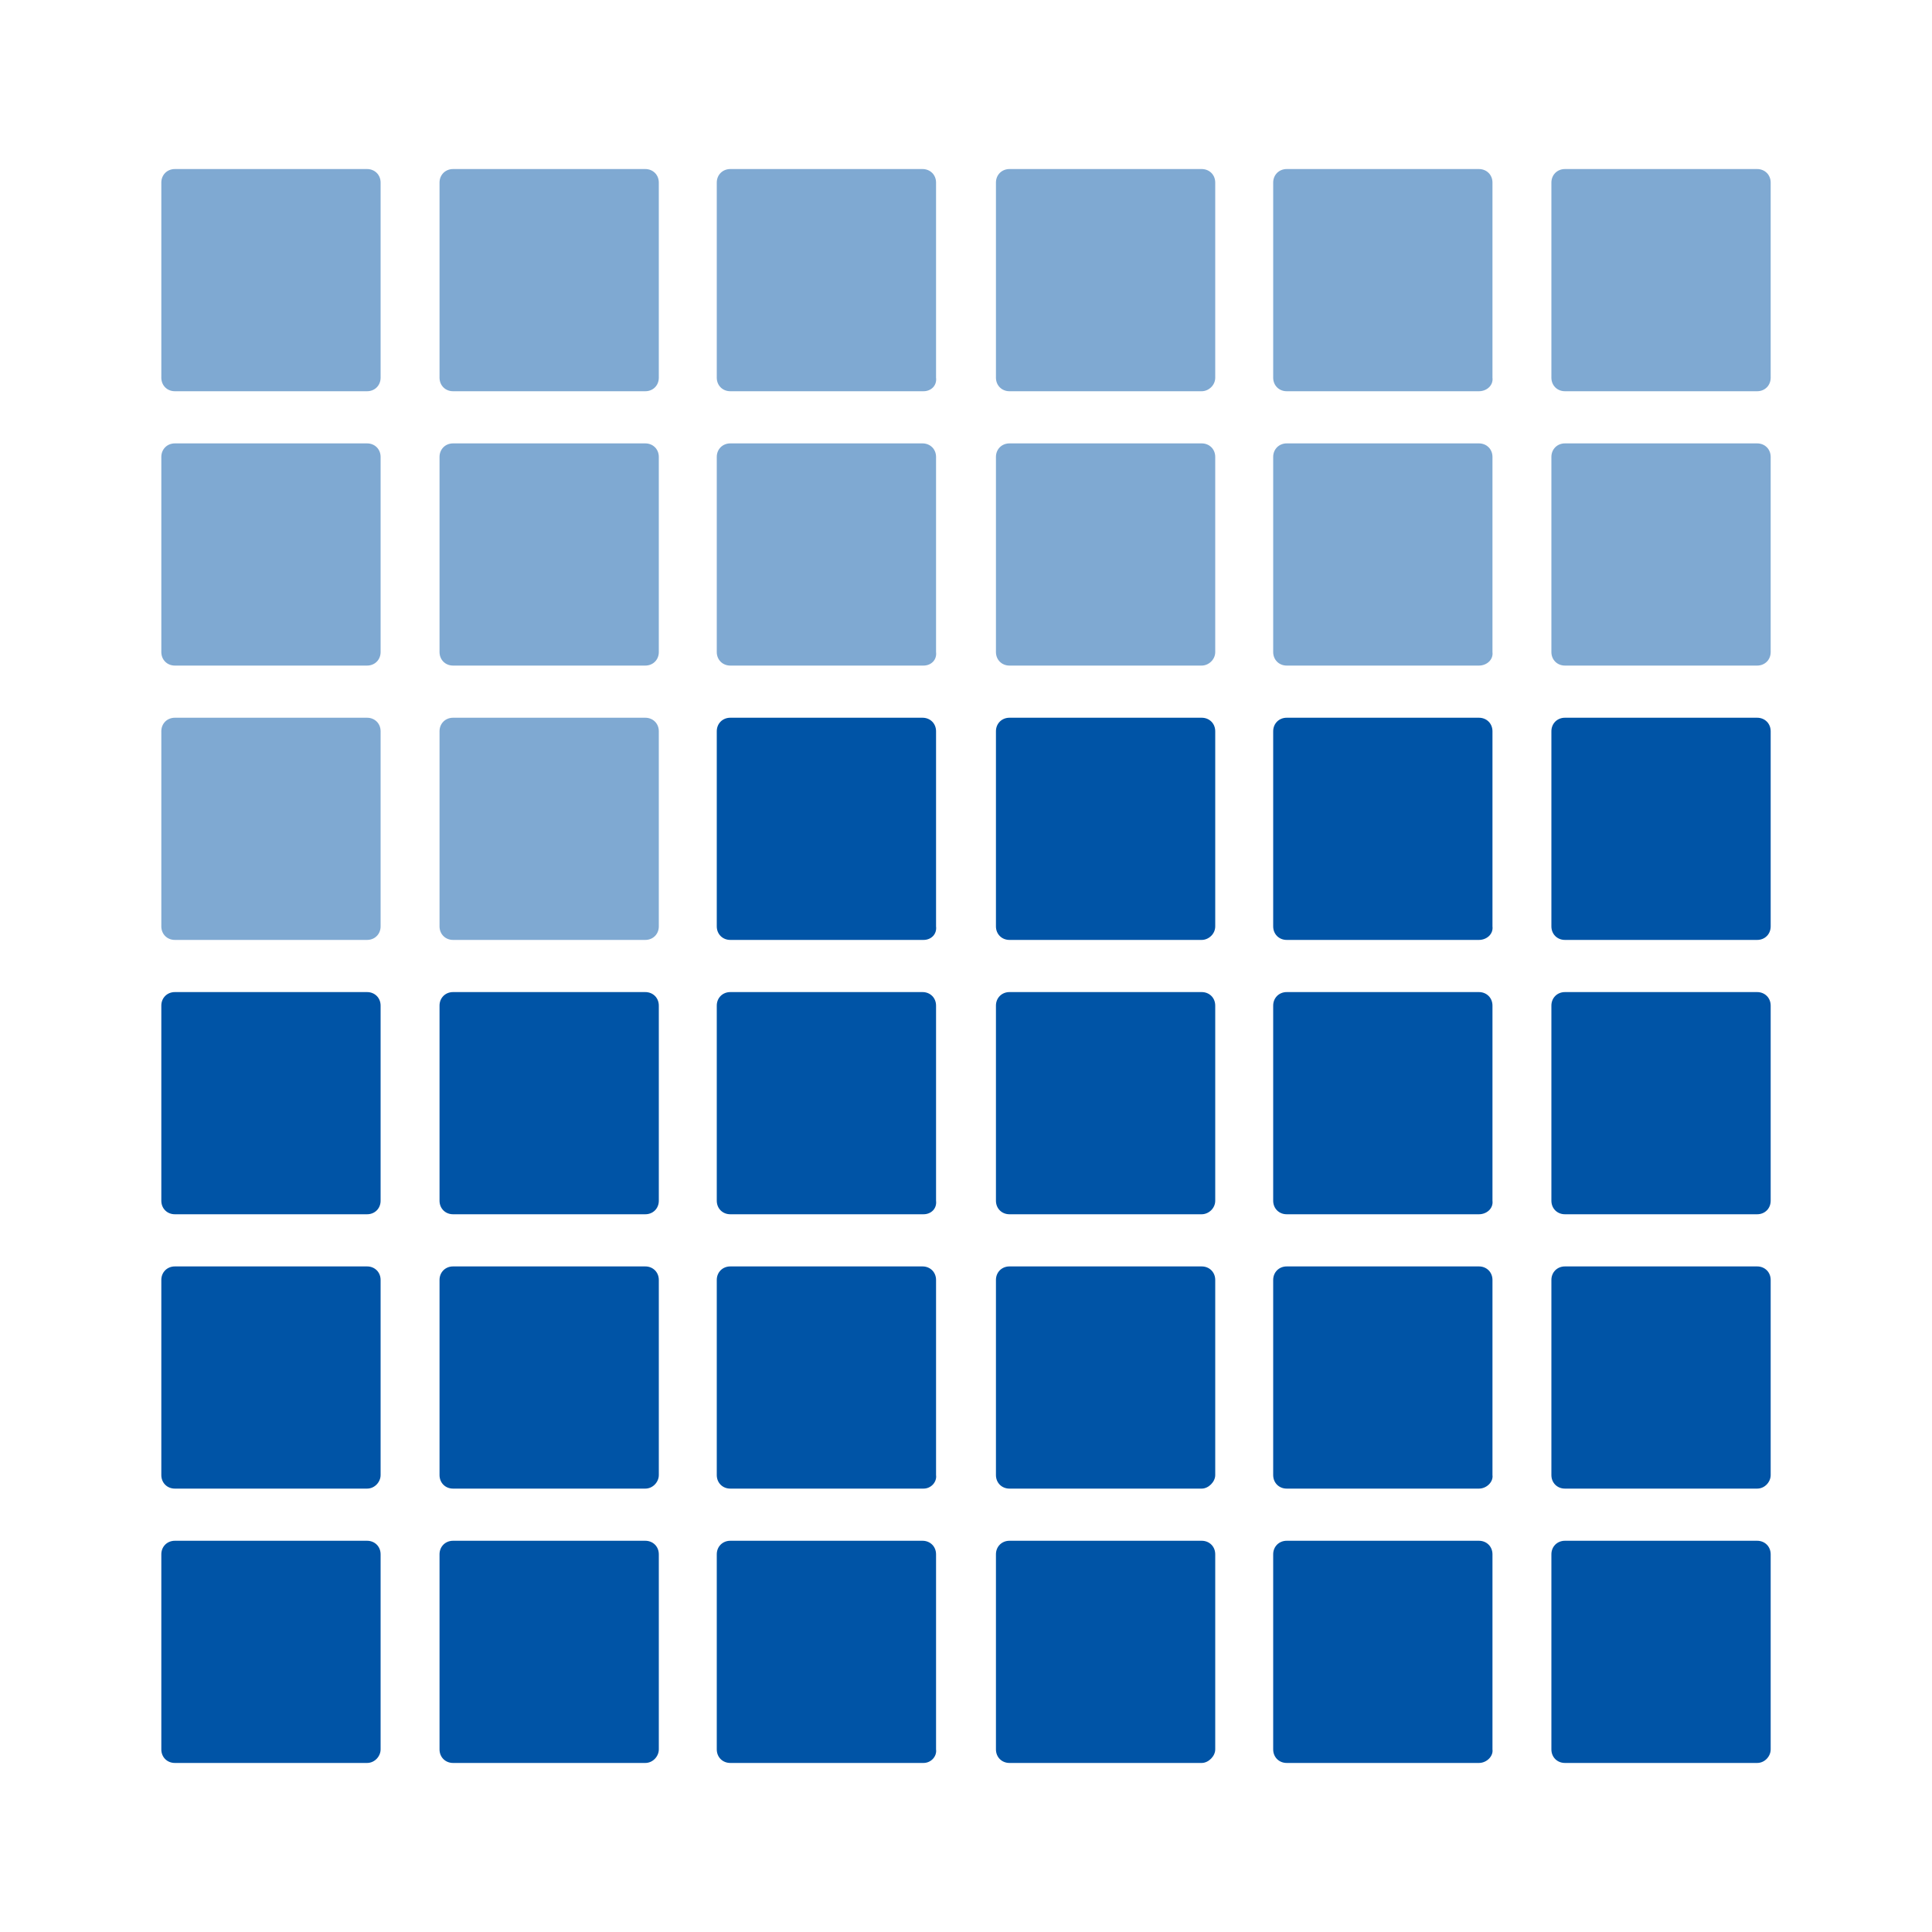 <?xml version="1.0" encoding="utf-8"?>
<!-- Generator: Adobe Illustrator 19.2.1, SVG Export Plug-In . SVG Version: 6.00 Build 0)  -->
<svg version="1.1" id="Layer_1" xmlns="http://www.w3.org/2000/svg" xmlns:xlink="http://www.w3.org/1999/xlink" x="0px" y="0px"
	 viewBox="0 0 200 200" style="enable-background:new 0 0 200 200;" xml:space="preserve">
<style type="text/css">
	.st0{opacity:0.25;fill:none;}
	.st1{fill:#0054A6;fill-opacity:0.5;}
	.st2{fill:#0054A6;}
</style>
<g>
	<g>
		<rect class="st0" width="200" height="200"/>
	</g>
	<path class="st1" d="M38,40.5H18.1c-0.8,0-1.4-0.6-1.4-1.4V18.9c0-0.8,0.6-1.4,1.4-1.4H38c0.8,0,1.4,0.6,1.4,1.4v20.2
		C39.4,39.9,38.8,40.5,38,40.5z"/>
	<path class="st1" d="M66.8,40.5H46.9c-0.8,0-1.4-0.6-1.4-1.4V18.9c0-0.8,0.6-1.4,1.4-1.4h19.9c0.8,0,1.4,0.6,1.4,1.4v20.2
		C68.2,39.9,67.6,40.5,66.8,40.5z"/>
	<path class="st1" d="M95.6,40.5H75.6c-0.8,0-1.4-0.6-1.4-1.4V18.9c0-0.8,0.6-1.4,1.4-1.4h19.9c0.8,0,1.4,0.6,1.4,1.4v20.2
		C97,39.9,96.4,40.5,95.6,40.5z"/>
	<path class="st1" d="M124.4,40.5h-19.9c-0.8,0-1.4-0.6-1.4-1.4V18.9c0-0.8,0.6-1.4,1.4-1.4h19.9c0.8,0,1.4,0.6,1.4,1.4v20.2
		C125.8,39.9,125.1,40.5,124.4,40.5z"/>
	<path class="st1" d="M153.1,40.5h-19.9c-0.8,0-1.4-0.6-1.4-1.4V18.9c0-0.8,0.6-1.4,1.4-1.4h19.9c0.8,0,1.4,0.6,1.4,1.4v20.2
		C154.6,39.9,153.9,40.5,153.1,40.5z"/>
	<path class="st1" d="M181.9,40.5H162c-0.8,0-1.4-0.6-1.4-1.4V18.9c0-0.8,0.6-1.4,1.4-1.4h19.9c0.8,0,1.4,0.6,1.4,1.4v20.2
		C183.3,39.9,182.7,40.5,181.9,40.5z"/>
	<path class="st1" d="M38,68.9H18.1c-0.8,0-1.4-0.6-1.4-1.4V47.3c0-0.8,0.6-1.4,1.4-1.4H38c0.8,0,1.4,0.6,1.4,1.4v20.2
		C39.4,68.3,38.8,68.9,38,68.9z"/>
	<path class="st1" d="M66.8,68.9H46.9c-0.8,0-1.4-0.6-1.4-1.4V47.3c0-0.8,0.6-1.4,1.4-1.4h19.9c0.8,0,1.4,0.6,1.4,1.4v20.2
		C68.2,68.3,67.6,68.9,66.8,68.9z"/>
	<path class="st1" d="M95.6,68.9H75.6c-0.8,0-1.4-0.6-1.4-1.4V47.3c0-0.8,0.6-1.4,1.4-1.4h19.9c0.8,0,1.4,0.6,1.4,1.4v20.2
		C97,68.3,96.4,68.9,95.6,68.9z"/>
	<path class="st1" d="M124.4,68.9h-19.9c-0.8,0-1.4-0.6-1.4-1.4V47.3c0-0.8,0.6-1.4,1.4-1.4h19.9c0.8,0,1.4,0.6,1.4,1.4v20.2
		C125.8,68.3,125.1,68.9,124.4,68.9z"/>
	<path class="st1" d="M153.1,68.9h-19.9c-0.8,0-1.4-0.6-1.4-1.4V47.3c0-0.8,0.6-1.4,1.4-1.4h19.9c0.8,0,1.4,0.6,1.4,1.4v20.2
		C154.6,68.3,153.9,68.9,153.1,68.9z"/>
	<path class="st1" d="M181.9,68.9H162c-0.8,0-1.4-0.6-1.4-1.4V47.3c0-0.8,0.6-1.4,1.4-1.4h19.9c0.8,0,1.4,0.6,1.4,1.4v20.2
		C183.3,68.3,182.7,68.9,181.9,68.9z"/>
	<path class="st1" d="M38,97.3H18.1c-0.8,0-1.4-0.6-1.4-1.4V75.7c0-0.8,0.6-1.4,1.4-1.4H38c0.8,0,1.4,0.6,1.4,1.4v20.2
		C39.4,96.7,38.8,97.3,38,97.3z"/>
	<path class="st1" d="M66.8,97.3H46.9c-0.8,0-1.4-0.6-1.4-1.4V75.7c0-0.8,0.6-1.4,1.4-1.4h19.9c0.8,0,1.4,0.6,1.4,1.4v20.2
		C68.2,96.7,67.6,97.3,66.8,97.3z"/>
	<path class="st2" d="M95.6,97.3H75.6c-0.8,0-1.4-0.6-1.4-1.4V75.7c0-0.8,0.6-1.4,1.4-1.4h19.9c0.8,0,1.4,0.6,1.4,1.4v20.2
		C97,96.7,96.4,97.3,95.6,97.3z"/>
	<path class="st2" d="M124.4,97.3h-19.9c-0.8,0-1.4-0.6-1.4-1.4V75.7c0-0.8,0.6-1.4,1.4-1.4h19.9c0.8,0,1.4,0.6,1.4,1.4v20.2
		C125.8,96.7,125.1,97.3,124.4,97.3z"/>
	<path class="st2" d="M153.1,97.3h-19.9c-0.8,0-1.4-0.6-1.4-1.4V75.7c0-0.8,0.6-1.4,1.4-1.4h19.9c0.8,0,1.4,0.6,1.4,1.4v20.2
		C154.6,96.7,153.9,97.3,153.1,97.3z"/>
	<path class="st2" d="M181.9,97.3H162c-0.8,0-1.4-0.6-1.4-1.4V75.7c0-0.8,0.6-1.4,1.4-1.4h19.9c0.8,0,1.4,0.6,1.4,1.4v20.2
		C183.3,96.7,182.7,97.3,181.9,97.3z"/>
	<path class="st2" d="M38,125.7H18.1c-0.8,0-1.4-0.6-1.4-1.4v-20.2c0-0.8,0.6-1.4,1.4-1.4H38c0.8,0,1.4,0.6,1.4,1.4v20.2
		C39.4,125.1,38.8,125.7,38,125.7z"/>
	<path class="st2" d="M66.8,125.7H46.9c-0.8,0-1.4-0.6-1.4-1.4v-20.2c0-0.8,0.6-1.4,1.4-1.4h19.9c0.8,0,1.4,0.6,1.4,1.4v20.2
		C68.2,125.1,67.6,125.7,66.8,125.7z"/>
	<path class="st2" d="M95.6,125.7H75.6c-0.8,0-1.4-0.6-1.4-1.4v-20.2c0-0.8,0.6-1.4,1.4-1.4h19.9c0.8,0,1.4,0.6,1.4,1.4v20.2
		C97,125.1,96.4,125.7,95.6,125.7z"/>
	<path class="st2" d="M124.4,125.7h-19.9c-0.8,0-1.4-0.6-1.4-1.4v-20.2c0-0.8,0.6-1.4,1.4-1.4h19.9c0.8,0,1.4,0.6,1.4,1.4v20.2
		C125.8,125.1,125.1,125.7,124.4,125.7z"/>
	<path class="st2" d="M153.1,125.7h-19.9c-0.8,0-1.4-0.6-1.4-1.4v-20.2c0-0.8,0.6-1.4,1.4-1.4h19.9c0.8,0,1.4,0.6,1.4,1.4v20.2
		C154.6,125.1,153.9,125.7,153.1,125.7z"/>
	<path class="st2" d="M181.9,125.7H162c-0.8,0-1.4-0.6-1.4-1.4v-20.2c0-0.8,0.6-1.4,1.4-1.4h19.9c0.8,0,1.4,0.6,1.4,1.4v20.2
		C183.3,125.1,182.7,125.7,181.9,125.7z"/>
	<path class="st2" d="M38,154.1H18.1c-0.8,0-1.4-0.6-1.4-1.4v-20.2c0-0.8,0.6-1.4,1.4-1.4H38c0.8,0,1.4,0.6,1.4,1.4v20.2
		C39.4,153.4,38.8,154.1,38,154.1z"/>
	<path class="st2" d="M66.8,154.1H46.9c-0.8,0-1.4-0.6-1.4-1.4v-20.2c0-0.8,0.6-1.4,1.4-1.4h19.9c0.8,0,1.4,0.6,1.4,1.4v20.2
		C68.2,153.4,67.6,154.1,66.8,154.1z"/>
	<path class="st2" d="M95.6,154.1H75.6c-0.8,0-1.4-0.6-1.4-1.4v-20.2c0-0.8,0.6-1.4,1.4-1.4h19.9c0.8,0,1.4,0.6,1.4,1.4v20.2
		C97,153.4,96.4,154.1,95.6,154.1z"/>
	<path class="st2" d="M124.4,154.1h-19.9c-0.8,0-1.4-0.6-1.4-1.4v-20.2c0-0.8,0.6-1.4,1.4-1.4h19.9c0.8,0,1.4,0.6,1.4,1.4v20.2
		C125.8,153.4,125.1,154.1,124.4,154.1z"/>
	<path class="st2" d="M153.1,154.1h-19.9c-0.8,0-1.4-0.6-1.4-1.4v-20.2c0-0.8,0.6-1.4,1.4-1.4h19.9c0.8,0,1.4,0.6,1.4,1.4v20.2
		C154.6,153.4,153.9,154.1,153.1,154.1z"/>
	<path class="st2" d="M181.9,154.1H162c-0.8,0-1.4-0.6-1.4-1.4v-20.2c0-0.8,0.6-1.4,1.4-1.4h19.9c0.8,0,1.4,0.6,1.4,1.4v20.2
		C183.3,153.4,182.7,154.1,181.9,154.1z"/>
	<path class="st2" d="M38,182.5H18.1c-0.8,0-1.4-0.6-1.4-1.4v-20.2c0-0.8,0.6-1.4,1.4-1.4H38c0.8,0,1.4,0.6,1.4,1.4v20.2
		C39.4,181.8,38.8,182.5,38,182.5z"/>
	<path class="st2" d="M66.8,182.5H46.9c-0.8,0-1.4-0.6-1.4-1.4v-20.2c0-0.8,0.6-1.4,1.4-1.4h19.9c0.8,0,1.4,0.6,1.4,1.4v20.2
		C68.2,181.8,67.6,182.5,66.8,182.5z"/>
	<path class="st2" d="M95.6,182.5H75.6c-0.8,0-1.4-0.6-1.4-1.4v-20.2c0-0.8,0.6-1.4,1.4-1.4h19.9c0.8,0,1.4,0.6,1.4,1.4v20.2
		C97,181.8,96.4,182.5,95.6,182.5z"/>
	<path class="st2" d="M124.4,182.5h-19.9c-0.8,0-1.4-0.6-1.4-1.4v-20.2c0-0.8,0.6-1.4,1.4-1.4h19.9c0.8,0,1.4,0.6,1.4,1.4v20.2
		C125.8,181.8,125.1,182.5,124.4,182.5z"/>
	<path class="st2" d="M153.1,182.5h-19.9c-0.8,0-1.4-0.6-1.4-1.4v-20.2c0-0.8,0.6-1.4,1.4-1.4h19.9c0.8,0,1.4,0.6,1.4,1.4v20.2
		C154.6,181.8,153.9,182.5,153.1,182.5z"/>
	<path class="st2" d="M181.9,182.5H162c-0.8,0-1.4-0.6-1.4-1.4v-20.2c0-0.8,0.6-1.4,1.4-1.4h19.9c0.8,0,1.4,0.6,1.4,1.4v20.2
		C183.3,181.8,182.7,182.5,181.9,182.5z"/>
</g>
</svg>
